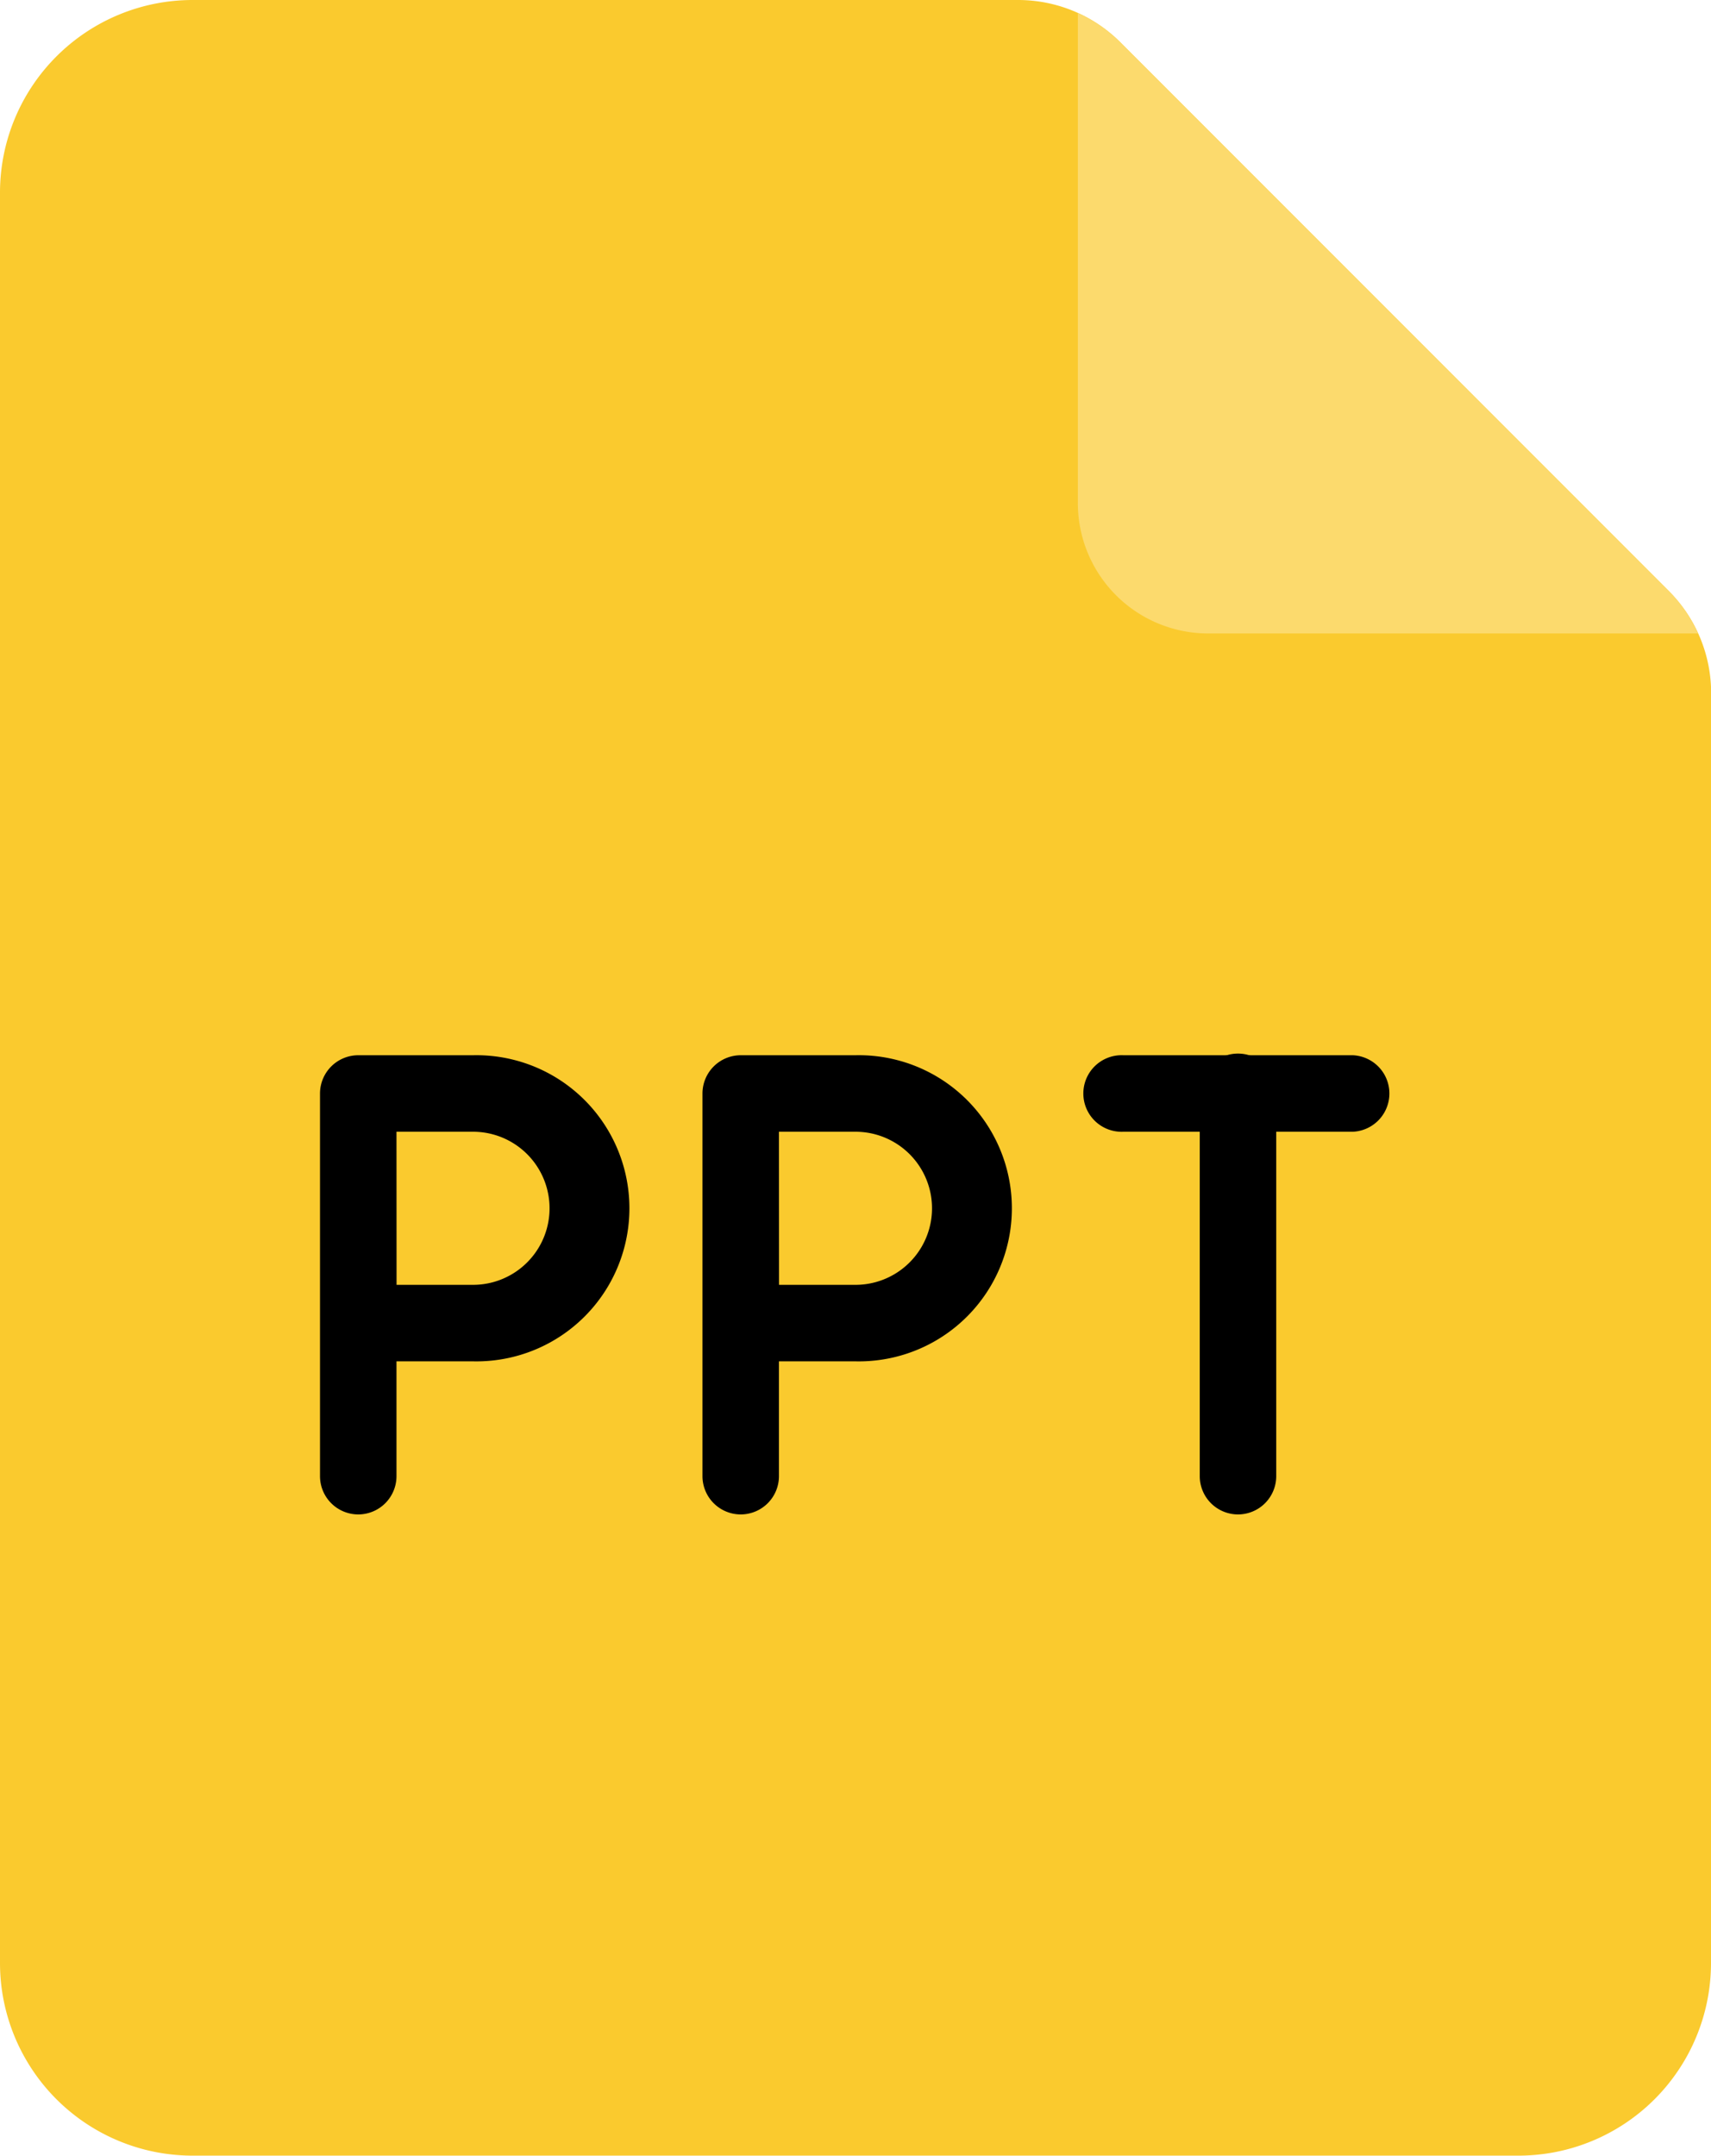 <svg xmlns="http://www.w3.org/2000/svg" width="23.424" height="29.502" viewBox="0 0 23.424 29.502">
  <g id="ppt" transform="translate(-1.28)">
    <path id="Path_9793" data-name="Path 9793" d="M76.159,26.868A2.637,2.637,0,0,1,73.52,29.5H55.374a2.637,2.637,0,0,1-2.639-2.634V2.634A2.637,2.637,0,0,1,55.374,0h11.3a1.981,1.981,0,0,1,1.4.58l7.509,7.51a1.973,1.973,0,0,1,.578,1.4Z" transform="translate(-51.455 0)" fill="#faca2e"/>
    <path id="Path_9796" data-name="Path 9796" d="M317.328,11.591h-6.706a1.785,1.785,0,0,1-1.784-1.785V3.1a1.961,1.961,0,0,1,.58.4l7.51,7.51a1.961,1.961,0,0,1,.4.579Z" transform="translate(-292.802 -2.922)" fill="#fcda6d"/>
    <path id="Path_13789" data-name="Path 13789" d="M3.524,21.284A.524.524,0,0,1,3,20.76V15.524A.524.524,0,0,1,3.524,15H5.095a2.095,2.095,0,1,1,0,4.189H4.047V20.76A.524.524,0,0,1,3.524,21.284Zm.524-3.142H5.095a1.047,1.047,0,1,0,0-2.095H4.047Z" transform="translate(2.661 -0.559)" fill="currentColor"/>
    <path id="Path_13790" data-name="Path 13790" d="M8.524,21.284A.524.524,0,0,1,8,20.76V15.524A.524.524,0,0,1,8.524,15h1.571a2.095,2.095,0,1,1,0,4.189H9.047V20.76A.524.524,0,0,1,8.524,21.284Zm.524-3.142h1.047a1.047,1.047,0,1,0,0-2.095H9.047Z" transform="translate(2.897 -0.559)" fill="currentColor"/>
    <path id="Path_13791" data-name="Path 13791" d="M15.024,21.284a.524.524,0,0,1-.524-.524V15.524a.524.524,0,1,1,1.047,0V20.76A.524.524,0,0,1,15.024,21.284Z" transform="translate(3.205 -0.559)" fill="currentColor"/>
    <path id="Path_13792" data-name="Path 13792" d="M16.665,16.047H13.524a.524.524,0,1,1,0-1.047h3.142a.524.524,0,0,1,0,1.047Z" transform="translate(3.134 -0.559)" fill="currentColor"/>
  </g>
</svg>
